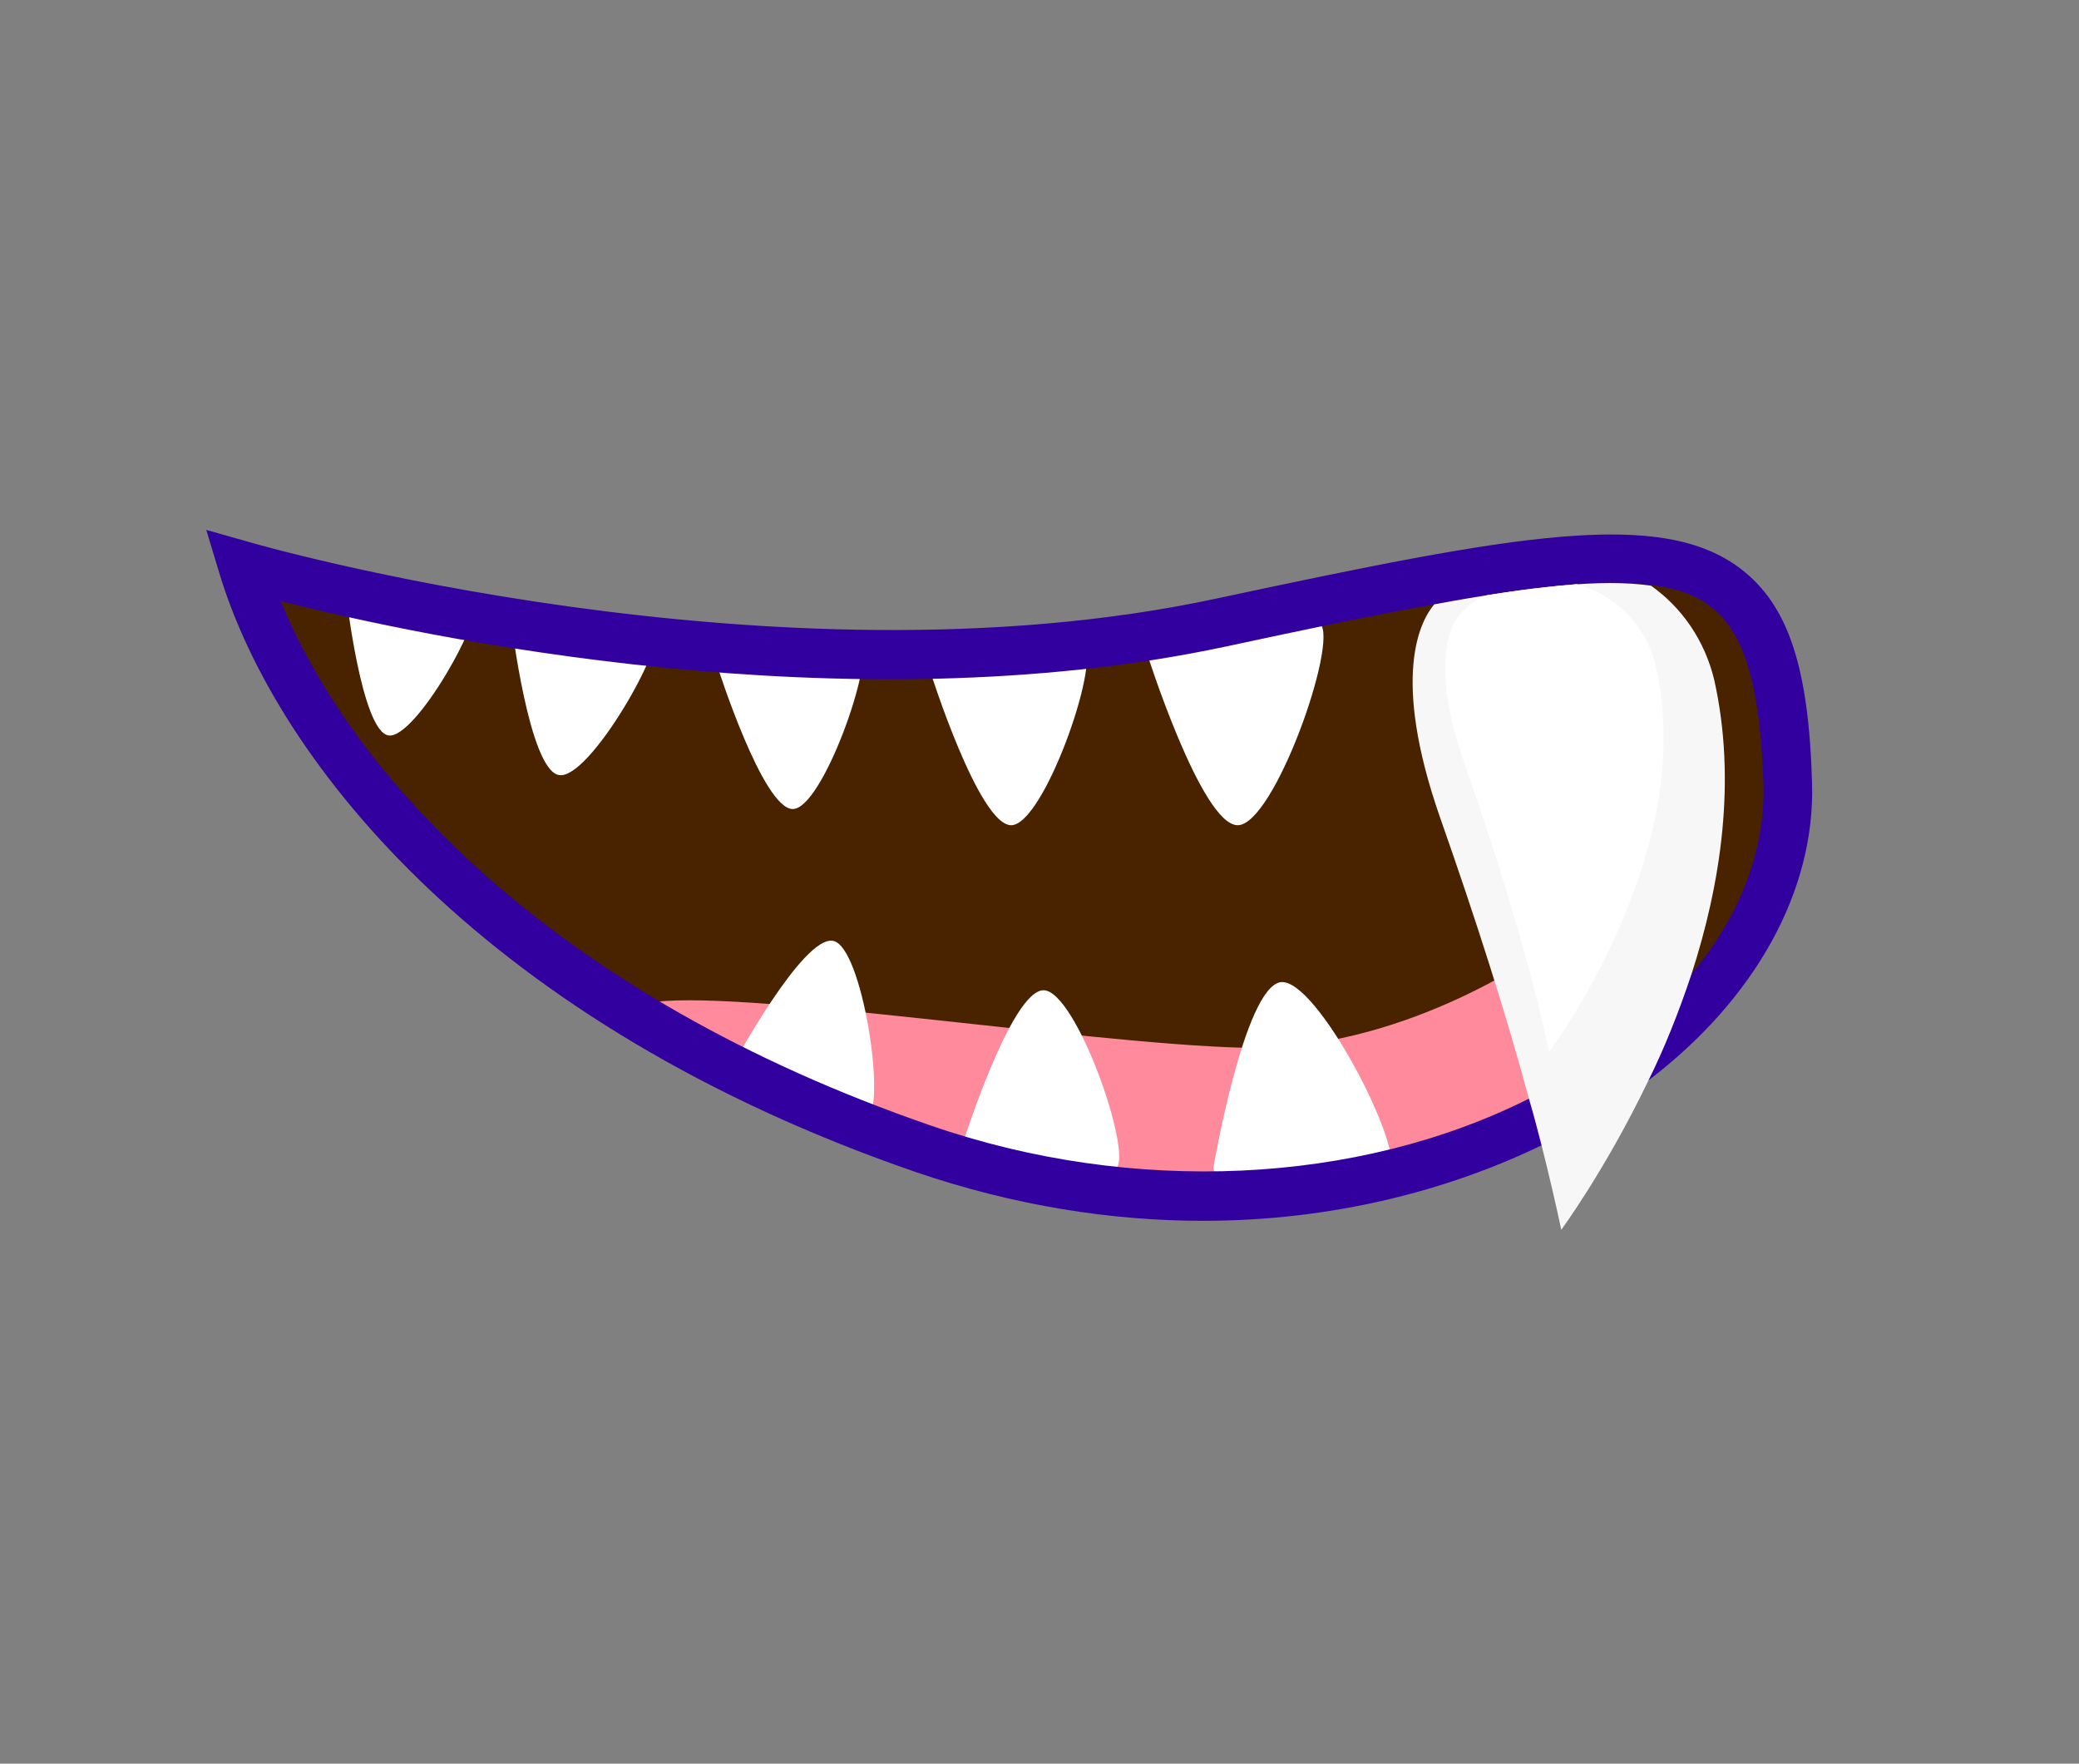 <?xml version="1.0" encoding="utf-8"?>
<!-- Generator: Adobe Illustrator 22.1.0, SVG Export Plug-In . SVG Version: 6.00 Build 0)  -->
<svg version="1.1" id="Layer_1" xmlns="http://www.w3.org/2000/svg" xmlns:xlink="http://www.w3.org/1999/xlink" x="0px" y="0px"
	 viewBox="0 0 257 218" style="enable-background:new 0 0 257 218;" xml:space="preserve">
<rect x="0" y="0" width="257" height="218" fill="#808080" stroke="none"/>
<g>
	<path style="fill:#492300;" d="M30,70c0,0,65,19,121,7s69-14,70,20s-52,64-107,45S36,90,30,70z"/>
	<path style="fill:#FFFFFF;" d="M141.7,80.5c0,0,6.8,21.5,11.3,21.5c4.5,0,12.5-22.7,10.2-24.9c-2.3-2.3-21.5,1.7-21.5,1.7"/>
	<path style="fill:#FF8A9B;" d="M190,118c0,0-17,12.1-36.5,11.5C134,129,90,122,80,124c0,0,45.3,29.7,83.6,22.3
		C202,139,212,120,190,118z"/>
	<path style="fill:#FFFFFF;" d="M150,144.3c0,0,3.8-22.2,8.3-22.9c4.5-0.6,15.4,20.7,13.5,23.3s-21.6,1.3-21.6,1.3"/>
	<path style="fill:#FFFFFF;" d="M115,83c0,0,6,19,10,19s11-20,9-22s-19,1.5-19,1.5"/>
	<path style="fill:#FFFFFF;" d="M119,141.4c0,0,6-19,10-19s11,20,9,22s-19-1.5-19-1.5"/>
	<path style="fill:#FFFFFF;" d="M88.7,82.4c0,0,5.6,17.6,9.3,17.6c3.7,0,10.2-18.6,8.4-20.4c-1.9-1.9-17.6,1.4-17.6,1.4"/>
	<path style="fill:#FFFFFF;" d="M90.5,131.8c0,0,8.8-16.3,12.5-15.5c3.6,0.7,6.5,20.2,4.3,21.6c-2.2,1.5-17-4.7-17-4.7"/>
	<path style="fill:#FFFFFF;" d="M63.2,76.8c0,0,2.2,18.4,5.9,19c3.7,0.7,13.5-16.4,12-18.5c-1.5-2.2-17.6-1.9-17.6-1.9"/>
	<path style="fill:#FFFFFF;" d="M42.8,73.6c0,0,1.9,16.7,5.2,17.3S60.1,75.9,58.7,74c-1.3-2-15.7-1.6-15.7-1.6"/>
	<g>
		<path style="fill:#32009E;" d="M215.3,70.4c-9.9-7.7-28-4.3-65,3.6c-54.6,11.7-118.9-6.8-119.5-7l-5.3-1.5l1.6,5.3
			c7.2,23.9,33.5,55.9,85.9,74c12.5,4.3,24.6,6.1,35.7,6.1c16.1,0,30.4-3.8,41.8-9.3c4.6-2.2,8.7-4.7,12.2-7.3
			c0.3-0.2,0.6-0.5,1-0.7c13.3-10.1,20.7-23.5,20.3-36.8C223.6,82.6,221.1,74.9,215.3,70.4z M209.1,120.4c-2.7,3.3-6,6.4-9.9,9.2
			c-3.2,2.3-6.6,4.4-10.2,6.2c-21.1,10.6-48.9,12-74,3.3c-46.4-16-71.4-43-80.3-64.8c17,4.3,69.7,15.7,116.9,5.6
			c9.8-2.1,18.3-3.9,25.7-5.2c2.2-0.4,4.3-0.8,6.4-1.1c4.2-0.7,7.9-1.1,11.2-1.4c3.6-0.3,6.6-0.2,9.2,0.1c3.2,0.4,5.7,1.3,7.5,2.8
			c4.1,3.2,6,9.8,6.4,21.9C218.2,105.1,215.1,113.2,209.1,120.4z"/>
	</g>
	<path style="fill:#F7F7F7;" d="M209.1,120.4c-1.6,4.8-3.4,9.3-5.4,13.3c-5.3,11-10.7,18.3-10.7,18.3c-0.7-3.3-1.5-6.7-2.4-10.3
		c-0.5-1.9-1-3.9-1.6-5.9c-2.8-10.4-6.5-22-11-34.8c-6.1-17.5-2.4-24.3-0.7-26.3c11.9-2.2,20.7-3.2,26.8-2.3
		c3.8,2.7,6.6,6.7,7.8,11.6C214.7,96.5,212.7,109.3,209.1,120.4z"/>
	<path style="fill:#FFFFFF;" d="M191.5,130c-2.1-9.8-5.6-21.7-10.5-35.7c-5.3-15.2,0-18.9,0-18.9c0.6-0.7,1.5-1.3,2.7-1.8
		c4.2-0.7,7.9-1.1,11.2-1.4c4.7,1.3,8.6,5,9.8,10.2C210,105.5,191.5,130,191.5,130z"/>
</g>
</svg>

